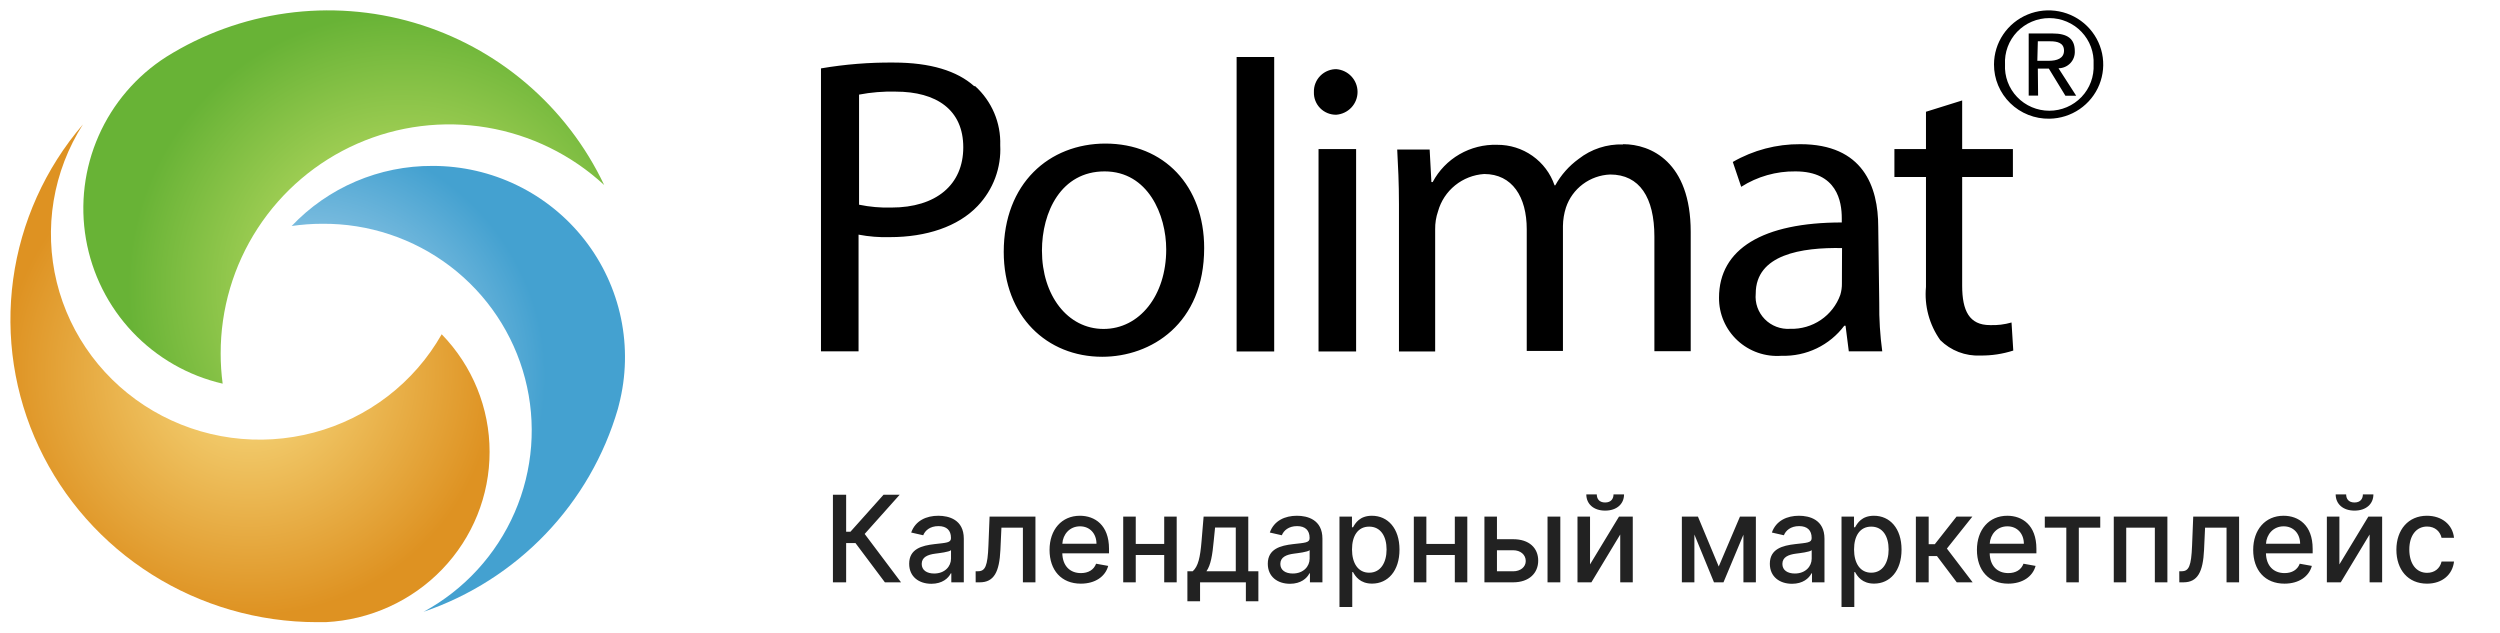 <svg width="249" height="63" viewBox="0 0 249 63" fill="none" xmlns="http://www.w3.org/2000/svg">
<path d="M43.083 16.525C40.456 16.512 37.855 17.036 35.441 18.066C33.026 19.096 30.851 20.609 29.05 22.511C30.055 22.364 31.069 22.289 32.085 22.288C36.698 22.249 41.191 23.743 44.852 26.533C48.514 29.324 51.133 33.251 52.294 37.691C53.455 42.131 53.091 46.83 51.26 51.041C49.43 55.252 46.237 58.734 42.19 60.934C46.81 59.356 50.981 56.695 54.349 53.176C57.718 49.657 60.186 45.384 61.544 40.716C61.587 40.579 61.622 40.439 61.65 40.298C62.375 37.484 62.444 34.541 61.85 31.697C61.257 28.852 60.016 26.18 58.224 23.885C56.432 21.591 54.136 19.735 51.512 18.459C48.888 17.183 46.004 16.521 43.083 16.525Z" fill="url(#paint0_radial_151_714)"/>
<path d="M48.763 45.008C48.767 40.642 47.057 36.443 43.992 33.293C42.639 35.681 40.815 37.777 38.627 39.459C36.439 41.141 33.932 42.373 31.253 43.084C28.575 43.795 25.779 43.97 23.03 43.599C20.282 43.227 17.637 42.317 15.252 40.922C12.866 39.526 10.787 37.674 9.139 35.474C7.491 33.274 6.306 30.77 5.654 28.112C5.002 25.453 4.897 22.692 5.344 19.993C5.792 17.293 6.782 14.709 8.259 12.393C4.5 16.777 2.089 22.129 1.311 27.819C0.534 33.508 1.421 39.298 3.868 44.507C6.315 49.716 10.221 54.127 15.126 57.22C20.03 60.314 25.729 61.961 31.551 61.967H32.446C36.853 61.744 41.004 59.859 44.041 56.703C47.078 53.546 48.768 49.359 48.763 45.008Z" fill="url(#paint1_radial_151_714)"/>
<path d="M22.177 38.213C22.044 37.221 21.978 36.222 21.979 35.221C21.968 30.789 23.25 26.45 25.667 22.736C28.083 19.022 31.53 16.094 35.585 14.311C39.639 12.528 44.125 11.969 48.493 12.7C52.861 13.431 56.921 15.421 60.175 18.427C58.335 14.546 55.695 11.099 52.428 8.312C49.162 5.525 45.344 3.461 41.224 2.256C37.104 1.05 32.775 0.731 28.523 1.319C24.271 1.908 20.192 3.389 16.553 5.668C13.584 7.568 11.242 10.304 9.821 13.532C8.399 16.759 7.961 20.335 8.562 23.81C9.162 27.286 10.775 30.506 13.197 33.069C15.619 35.631 18.743 37.42 22.177 38.213Z" fill="url(#paint2_radial_151_714)"/>
<path d="M97.028 8.582C95.331 7.06 92.661 6.231 89.018 6.231C86.589 6.208 84.162 6.403 81.769 6.812V34.991H85.512V23.37C86.543 23.567 87.594 23.65 88.643 23.618C92.249 23.618 95.418 22.578 97.377 20.512C98.145 19.706 98.74 18.754 99.126 17.714C99.511 16.674 99.681 15.567 99.623 14.46C99.66 13.36 99.456 12.265 99.025 11.25C98.594 10.235 97.947 9.325 97.128 8.582H97.028ZM88.781 20.672C87.7 20.702 86.62 20.607 85.562 20.388V9.423C86.761 9.194 87.983 9.094 89.205 9.126C93.272 9.126 95.942 10.933 95.942 14.671C95.942 18.408 93.235 20.672 88.781 20.672ZM110.116 14.299C104.489 14.299 99.972 18.284 99.972 25.09C99.972 31.501 104.277 35.535 109.779 35.535C114.645 35.535 119.935 32.256 119.935 24.707C119.935 18.519 115.955 14.299 110.078 14.299H110.116ZM109.916 32.763C106.323 32.763 103.778 29.41 103.778 24.967C103.778 21.106 105.687 17.071 110.016 17.071C114.345 17.071 116.155 21.403 116.155 24.843C116.155 29.447 113.485 32.763 109.916 32.763ZM123.167 35.003H126.91V5.674H123.167V35.003ZM131.326 35.003H135.069V14.844H131.326V35.003ZM133.173 6.887C132.867 6.876 132.562 6.928 132.277 7.04C131.993 7.151 131.734 7.319 131.518 7.534C131.301 7.749 131.131 8.005 131.019 8.288C130.907 8.57 130.854 8.872 130.865 9.176C130.855 9.47 130.905 9.764 131.012 10.038C131.12 10.313 131.282 10.563 131.489 10.773C131.697 10.984 131.945 11.15 132.22 11.263C132.494 11.376 132.789 11.432 133.086 11.428C133.664 11.386 134.204 11.128 134.599 10.707C134.993 10.286 135.212 9.732 135.212 9.157C135.212 8.582 134.993 8.029 134.599 7.608C134.204 7.186 133.664 6.929 133.086 6.887H133.173ZM161.645 14.386C160.047 14.336 158.482 14.849 157.228 15.834C156.27 16.529 155.478 17.425 154.907 18.457H154.833C154.429 17.274 153.659 16.248 152.633 15.524C151.607 14.799 150.377 14.414 149.118 14.423C147.804 14.382 146.505 14.708 145.368 15.365C144.232 16.021 143.305 16.981 142.693 18.136H142.568L142.393 14.893H139.162C139.249 16.552 139.336 18.222 139.336 20.351V35.003H142.942V22.838C142.933 22.228 143.03 21.621 143.229 21.044C143.512 20.029 144.105 19.127 144.928 18.461C145.751 17.796 146.762 17.401 147.821 17.331C150.628 17.331 152.063 19.621 152.063 22.826V34.953H155.669V22.504C155.677 21.882 155.778 21.265 155.968 20.672C156.277 19.744 156.864 18.932 157.651 18.344C158.438 17.756 159.388 17.42 160.372 17.381C163.304 17.381 164.777 19.67 164.777 23.568V34.978H168.395V23.098C168.395 16.106 164.402 14.361 161.67 14.361L161.645 14.386ZM187.073 22.603C187.073 18.569 185.563 14.361 179.312 14.361C176.951 14.343 174.628 14.954 172.587 16.131L173.423 18.606C175.033 17.581 176.913 17.047 178.826 17.071C182.981 17.071 183.441 20.078 183.441 21.737V22.157C175.593 22.157 171.214 24.781 171.214 29.657C171.208 30.453 171.366 31.242 171.683 31.974C171.999 32.706 172.466 33.364 173.052 33.908C173.638 34.451 174.332 34.868 175.09 35.131C175.849 35.394 176.653 35.498 177.454 35.436C178.66 35.473 179.856 35.219 180.943 34.698C182.028 34.176 182.971 33.402 183.691 32.441H183.816L184.14 34.991H187.472C187.254 33.387 187.154 31.77 187.173 30.152L187.073 22.603ZM183.454 28.209C183.462 28.603 183.407 28.996 183.293 29.372C182.928 30.387 182.248 31.261 181.352 31.868C180.455 32.475 179.387 32.784 178.301 32.751C177.835 32.782 177.366 32.711 176.929 32.545C176.491 32.378 176.096 32.119 175.769 31.786C175.443 31.453 175.195 31.054 175.038 30.616C174.883 30.177 174.826 29.711 174.87 29.249C174.87 25.338 179.437 24.633 183.467 24.707L183.454 28.209ZM200.348 32.12C199.652 32.321 198.927 32.409 198.202 32.38C196.143 32.38 195.432 30.956 195.432 28.457V17.628H200.485V14.844H195.432V10.005L191.827 11.131V14.844H188.683V17.628H191.827V28.58C191.652 30.457 192.156 32.334 193.249 33.877C193.769 34.394 194.394 34.797 195.082 35.062C195.77 35.326 196.505 35.445 197.241 35.411C198.355 35.424 199.463 35.257 200.522 34.916L200.348 32.12Z" fill="black"/>
<path d="M202.968 4.113H204.217C204.89 4.113 205.576 4.262 205.576 5.042C205.576 5.821 204.866 6.056 204.054 6.056H202.918L202.968 4.113ZM202.968 6.836H204.066L205.713 9.534H206.787L205.027 6.799C205.248 6.798 205.466 6.752 205.67 6.664C205.873 6.577 206.056 6.449 206.208 6.289C206.359 6.13 206.476 5.941 206.552 5.735C206.627 5.529 206.661 5.31 206.65 5.091C206.65 3.854 205.914 3.334 204.428 3.334H202.058V9.521H202.994L202.968 6.836ZM199.7 6.415C199.668 5.821 199.758 5.227 199.965 4.669C200.173 4.11 200.493 3.6 200.905 3.168C201.318 2.737 201.815 2.393 202.366 2.158C202.917 1.923 203.511 1.802 204.11 1.802C204.711 1.802 205.303 1.923 205.854 2.158C206.406 2.393 206.904 2.737 207.315 3.168C207.729 3.6 208.048 4.11 208.255 4.669C208.462 5.227 208.552 5.821 208.522 6.415C208.552 7.009 208.462 7.604 208.255 8.162C208.048 8.72 207.729 9.231 207.315 9.662C206.904 10.094 206.406 10.438 205.854 10.673C205.303 10.908 204.711 11.029 204.11 11.029C203.511 11.029 202.917 10.908 202.366 10.673C201.815 10.438 201.318 10.094 200.905 9.662C200.493 9.231 200.173 8.72 199.965 8.162C199.758 7.604 199.668 7.009 199.7 6.415ZM204.129 11.823C205.2 11.806 206.243 11.476 207.126 10.873C208.008 10.27 208.693 9.423 209.092 8.436C209.49 7.449 209.586 6.368 209.368 5.327C209.148 4.287 208.625 3.334 207.863 2.587C207.099 1.841 206.132 1.334 205.079 1.132C204.028 0.929 202.938 1.039 201.95 1.448C200.96 1.857 200.115 2.547 199.519 3.43C198.923 4.314 198.605 5.352 198.602 6.415C198.599 7.133 198.739 7.844 199.017 8.506C199.295 9.169 199.703 9.77 200.218 10.273C200.732 10.777 201.344 11.174 202.016 11.44C202.687 11.706 203.406 11.836 204.129 11.823Z" fill="black"/>
<path d="M88.136 58H89.743L86.121 53.18L89.611 49.273H88.004L84.706 52.959H84.276V49.273H82.959V58H84.276V54.088H85.204L88.136 58ZM92.765 58.145C93.848 58.145 94.457 57.595 94.7 57.105H94.751V58H95.995V53.653C95.995 51.749 94.495 51.369 93.456 51.369C92.271 51.369 91.18 51.847 90.754 53.04L91.951 53.312C92.139 52.848 92.616 52.401 93.473 52.401C94.295 52.401 94.717 52.831 94.717 53.572V53.602C94.717 54.067 94.24 54.058 93.064 54.195C91.823 54.34 90.554 54.663 90.554 56.151C90.554 57.438 91.521 58.145 92.765 58.145ZM93.042 57.122C92.322 57.122 91.802 56.798 91.802 56.168C91.802 55.486 92.407 55.243 93.144 55.145C93.558 55.09 94.538 54.979 94.721 54.795V55.639C94.721 56.415 94.103 57.122 93.042 57.122ZM97.177 58H97.586C99.013 58 99.538 56.943 99.64 54.778L99.742 52.554H101.881V58H103.13V51.455H98.562L98.447 54.352C98.366 56.372 98.136 56.896 97.407 56.896H97.173L97.177 58ZM107.65 58.132C109.078 58.132 110.088 57.429 110.377 56.364L109.172 56.146C108.941 56.764 108.387 57.08 107.663 57.08C106.572 57.08 105.839 56.372 105.805 55.111H110.458V54.659C110.458 52.294 109.044 51.369 107.561 51.369C105.737 51.369 104.535 52.758 104.535 54.77C104.535 56.803 105.72 58.132 107.65 58.132ZM105.809 54.156C105.86 53.227 106.534 52.422 107.569 52.422C108.558 52.422 109.206 53.155 109.21 54.156H105.809ZM113.121 51.455H111.872V58H113.121V55.281H115.955V58H117.199V51.455H115.955V54.178H113.121V51.455ZM118.264 59.888H119.526V58H124.089V59.888H125.334V56.896H124.328V51.455H119.879L119.675 53.896C119.538 55.545 119.338 56.406 118.797 56.896H118.264V59.888ZM120.161 56.896C120.595 56.287 120.757 55.273 120.885 53.896L121.021 52.545H123.084V56.896H120.161ZM128.484 58.145C129.566 58.145 130.176 57.595 130.419 57.105H130.47V58H131.714V53.653C131.714 51.749 130.214 51.369 129.174 51.369C127.99 51.369 126.899 51.847 126.473 53.04L127.67 53.312C127.858 52.848 128.335 52.401 129.191 52.401C130.014 52.401 130.436 52.831 130.436 53.572V53.602C130.436 54.067 129.958 54.058 128.782 54.195C127.542 54.34 126.272 54.663 126.272 56.151C126.272 57.438 127.24 58.145 128.484 58.145ZM128.761 57.122C128.041 57.122 127.521 56.798 127.521 56.168C127.521 55.486 128.126 55.243 128.863 55.145C129.277 55.09 130.257 54.979 130.44 54.795V55.639C130.44 56.415 129.822 57.122 128.761 57.122ZM133.411 60.455H134.685V56.981H134.762C134.992 57.399 135.461 58.128 136.654 58.128C138.239 58.128 139.39 56.858 139.39 54.74C139.39 52.618 138.222 51.369 136.641 51.369C135.427 51.369 134.988 52.111 134.762 52.516H134.656V51.455H133.411V60.455ZM134.66 54.727C134.66 53.359 135.256 52.452 136.369 52.452C137.523 52.452 138.103 53.428 138.103 54.727C138.103 56.04 137.506 57.041 136.369 57.041C135.273 57.041 134.66 56.104 134.66 54.727ZM142.066 51.455H140.817V58H142.066V55.281H144.9V58H146.144V51.455H144.9V54.178H142.066V51.455ZM149.097 53.705V51.455H147.849V58H150.708C152.31 58 153.205 57.071 153.205 55.84C153.205 54.582 152.31 53.705 150.708 53.705H149.097ZM154.134 58H155.408V51.455H154.134V58ZM149.097 54.804H150.708C151.441 54.804 151.965 55.247 151.965 55.878C151.965 56.474 151.441 56.901 150.708 56.901H149.097V54.804ZM158.367 56.215V51.455H157.118V58H158.503L161.375 53.236V58H162.624V51.455H161.252L158.367 56.215ZM160.706 49.239C160.706 49.669 160.468 50.048 159.871 50.048C159.266 50.048 159.04 49.665 159.04 49.239H157.996C157.996 50.197 158.725 50.858 159.871 50.858C161.026 50.858 161.755 50.197 161.755 49.239H160.706ZM171.186 56.423L169.115 51.455H167.513V58H168.761V53.24L170.713 58H171.659L173.645 53.257V58H174.885V51.455H173.3L171.186 56.423ZM178.488 58.145C179.57 58.145 180.18 57.595 180.423 57.105H180.474V58H181.718V53.653C181.718 51.749 180.218 51.369 179.178 51.369C177.994 51.369 176.903 51.847 176.477 53.04L177.674 53.312C177.862 52.848 178.339 52.401 179.195 52.401C180.018 52.401 180.44 52.831 180.44 53.572V53.602C180.44 54.067 179.962 54.058 178.786 54.195C177.546 54.34 176.276 54.663 176.276 56.151C176.276 57.438 177.244 58.145 178.488 58.145ZM178.765 57.122C178.045 57.122 177.525 56.798 177.525 56.168C177.525 55.486 178.13 55.243 178.867 55.145C179.281 55.09 180.261 54.979 180.444 54.795V55.639C180.444 56.415 179.826 57.122 178.765 57.122ZM183.415 60.455H184.689V56.981H184.766C184.996 57.399 185.465 58.128 186.658 58.128C188.243 58.128 189.394 56.858 189.394 54.74C189.394 52.618 188.226 51.369 186.645 51.369C185.431 51.369 184.992 52.111 184.766 52.516H184.659V51.455H183.415V60.455ZM184.664 54.727C184.664 53.359 185.26 52.452 186.373 52.452C187.527 52.452 188.107 53.428 188.107 54.727C188.107 56.04 187.51 57.041 186.373 57.041C185.277 57.041 184.664 56.104 184.664 54.727ZM190.821 58H192.096V55.383H192.922L194.895 58H196.476L193.911 54.638L196.446 51.455H194.87L192.709 54.199H192.096V51.455H190.821V58ZM200.017 58.132C201.445 58.132 202.455 57.429 202.745 56.364L201.539 56.146C201.309 56.764 200.755 57.08 200.03 57.08C198.939 57.08 198.206 56.372 198.172 55.111H202.826V54.659C202.826 52.294 201.411 51.369 199.928 51.369C198.104 51.369 196.902 52.758 196.902 54.77C196.902 56.803 198.087 58.132 200.017 58.132ZM198.176 54.156C198.228 53.227 198.901 52.422 199.936 52.422C200.925 52.422 201.573 53.155 201.577 54.156H198.176ZM203.662 52.554H205.805V58H207.05V52.554H209.185V51.455H203.662V52.554ZM210.532 58H211.772V52.554H214.623V58H215.872V51.455H210.532V58ZM217.06 58H217.469C218.896 58 219.42 56.943 219.523 54.778L219.625 52.554H221.764V58H223.013V51.455H218.445L218.33 54.352C218.249 56.372 218.018 56.896 217.29 56.896H217.055L217.06 58ZM227.533 58.132C228.961 58.132 229.971 57.429 230.26 56.364L229.054 56.146C228.824 56.764 228.27 57.08 227.546 57.08C226.455 57.08 225.722 56.372 225.688 55.111H230.341V54.659C230.341 52.294 228.926 51.369 227.444 51.369C225.62 51.369 224.418 52.758 224.418 54.77C224.418 56.803 225.603 58.132 227.533 58.132ZM225.692 54.156C225.743 53.227 226.417 52.422 227.452 52.422C228.441 52.422 229.088 53.155 229.093 54.156H225.692ZM233.004 56.215V51.455H231.755V58H233.14L236.012 53.236V58H237.261V51.455H235.888L233.004 56.215ZM235.343 49.239C235.343 49.669 235.104 50.048 234.508 50.048C233.903 50.048 233.677 49.665 233.677 49.239H232.633C232.633 50.197 233.362 50.858 234.508 50.858C235.663 50.858 236.391 50.197 236.391 49.239H235.343ZM241.731 58.132C243.278 58.132 244.279 57.203 244.42 55.929H243.18C243.018 56.636 242.468 57.054 241.739 57.054C240.661 57.054 239.967 56.155 239.967 54.727C239.967 53.325 240.674 52.443 241.739 52.443C242.549 52.443 243.043 52.955 243.18 53.568H244.42C244.283 52.247 243.205 51.369 241.718 51.369C239.873 51.369 238.68 52.758 238.68 54.757C238.68 56.73 239.83 58.132 241.731 58.132Z" fill="#222222"/>
<defs>
<radialGradient id="paint0_radial_151_714" cx="0" cy="0" r="1" gradientUnits="userSpaceOnUse" gradientTransform="translate(30.088 37.483) rotate(180) scale(24.236 24.107)">
<stop stop-color="#CEE5F5"/>
<stop offset="1" stop-color="#44A1D0"/>
</radialGradient>
<radialGradient id="paint1_radial_151_714" cx="0" cy="0" r="1" gradientUnits="userSpaceOnUse" gradientTransform="translate(24.882 37.154) scale(24.521 24.181)">
<stop stop-color="#F8DD83"/>
<stop offset="1" stop-color="#DE9222"/>
</radialGradient>
<radialGradient id="paint2_radial_151_714" cx="0" cy="0" r="1" gradientUnits="userSpaceOnUse" gradientTransform="translate(40.167 28.605) rotate(180) scale(27.372 27.394)">
<stop stop-color="#DAEA73"/>
<stop offset="1" stop-color="#68B336"/>
</radialGradient>
</defs>
</svg>
